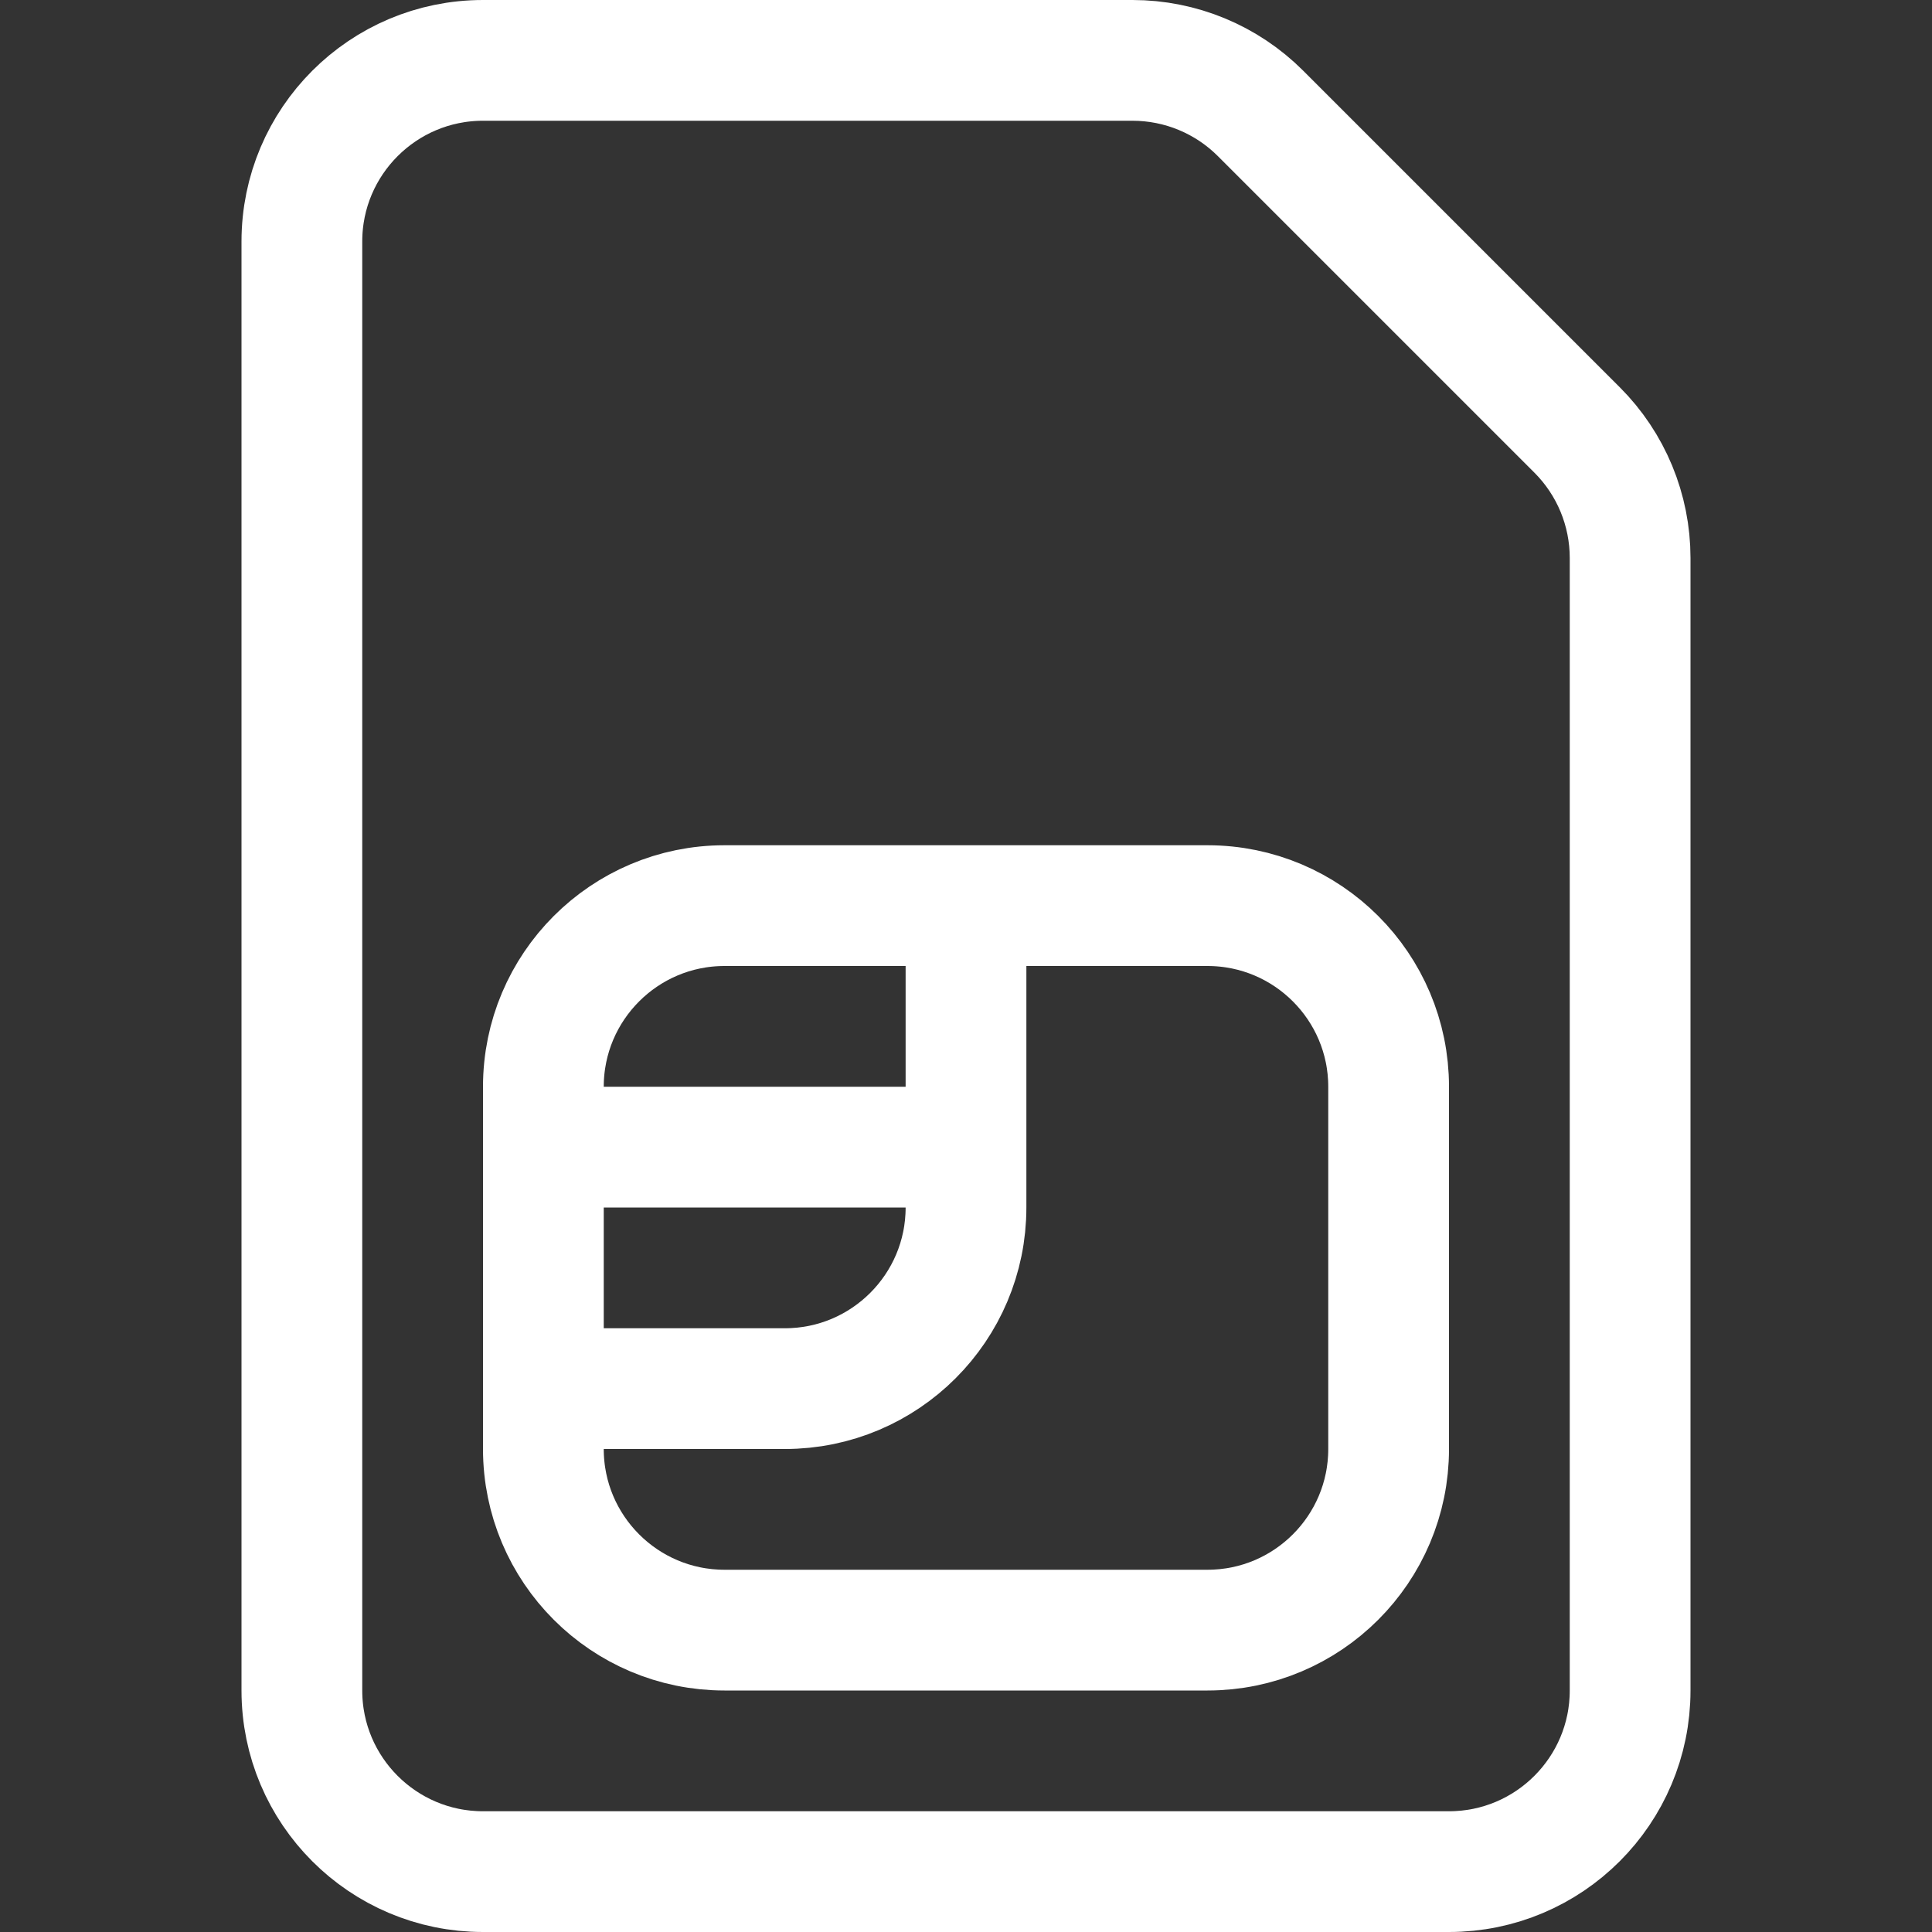 <svg width="16" height="16" viewBox="0 0 16 16" fill="none" xmlns="http://www.w3.org/2000/svg">
<rect x="0" y="0" width="16" height="16" fill="#333333" stroke="none"/>
<path d="M4.5 9.5V9C4.5 8.172 5.172 7.5 6 7.5H8M4.5 9.5H8M4.5 9.5V11.5M8 9.5V7.5M8 9.5V10C8 10.828 7.328 11.5 6.5 11.5H4.5M8 7.5H10C10.828 7.5 11.5 8.172 11.5 9V12C11.5 12.828 10.828 13.5 10 13.5H6C5.172 13.5 4.5 12.828 4.5 12V11.5M4 15.5H12C12.828 15.5 13.5 14.828 13.5 14V4.621C13.5 4.223 13.342 3.842 13.061 3.561L10.439 0.939C10.158 0.658 9.777 0.5 9.379 0.5H4C3.172 0.5 2.5 1.172 2.5 2V14C2.5 14.828 3.172 15.5 4 15.5Z" stroke="white" stroke-linecap="round" stroke-linejoin="round"/>
</svg>
